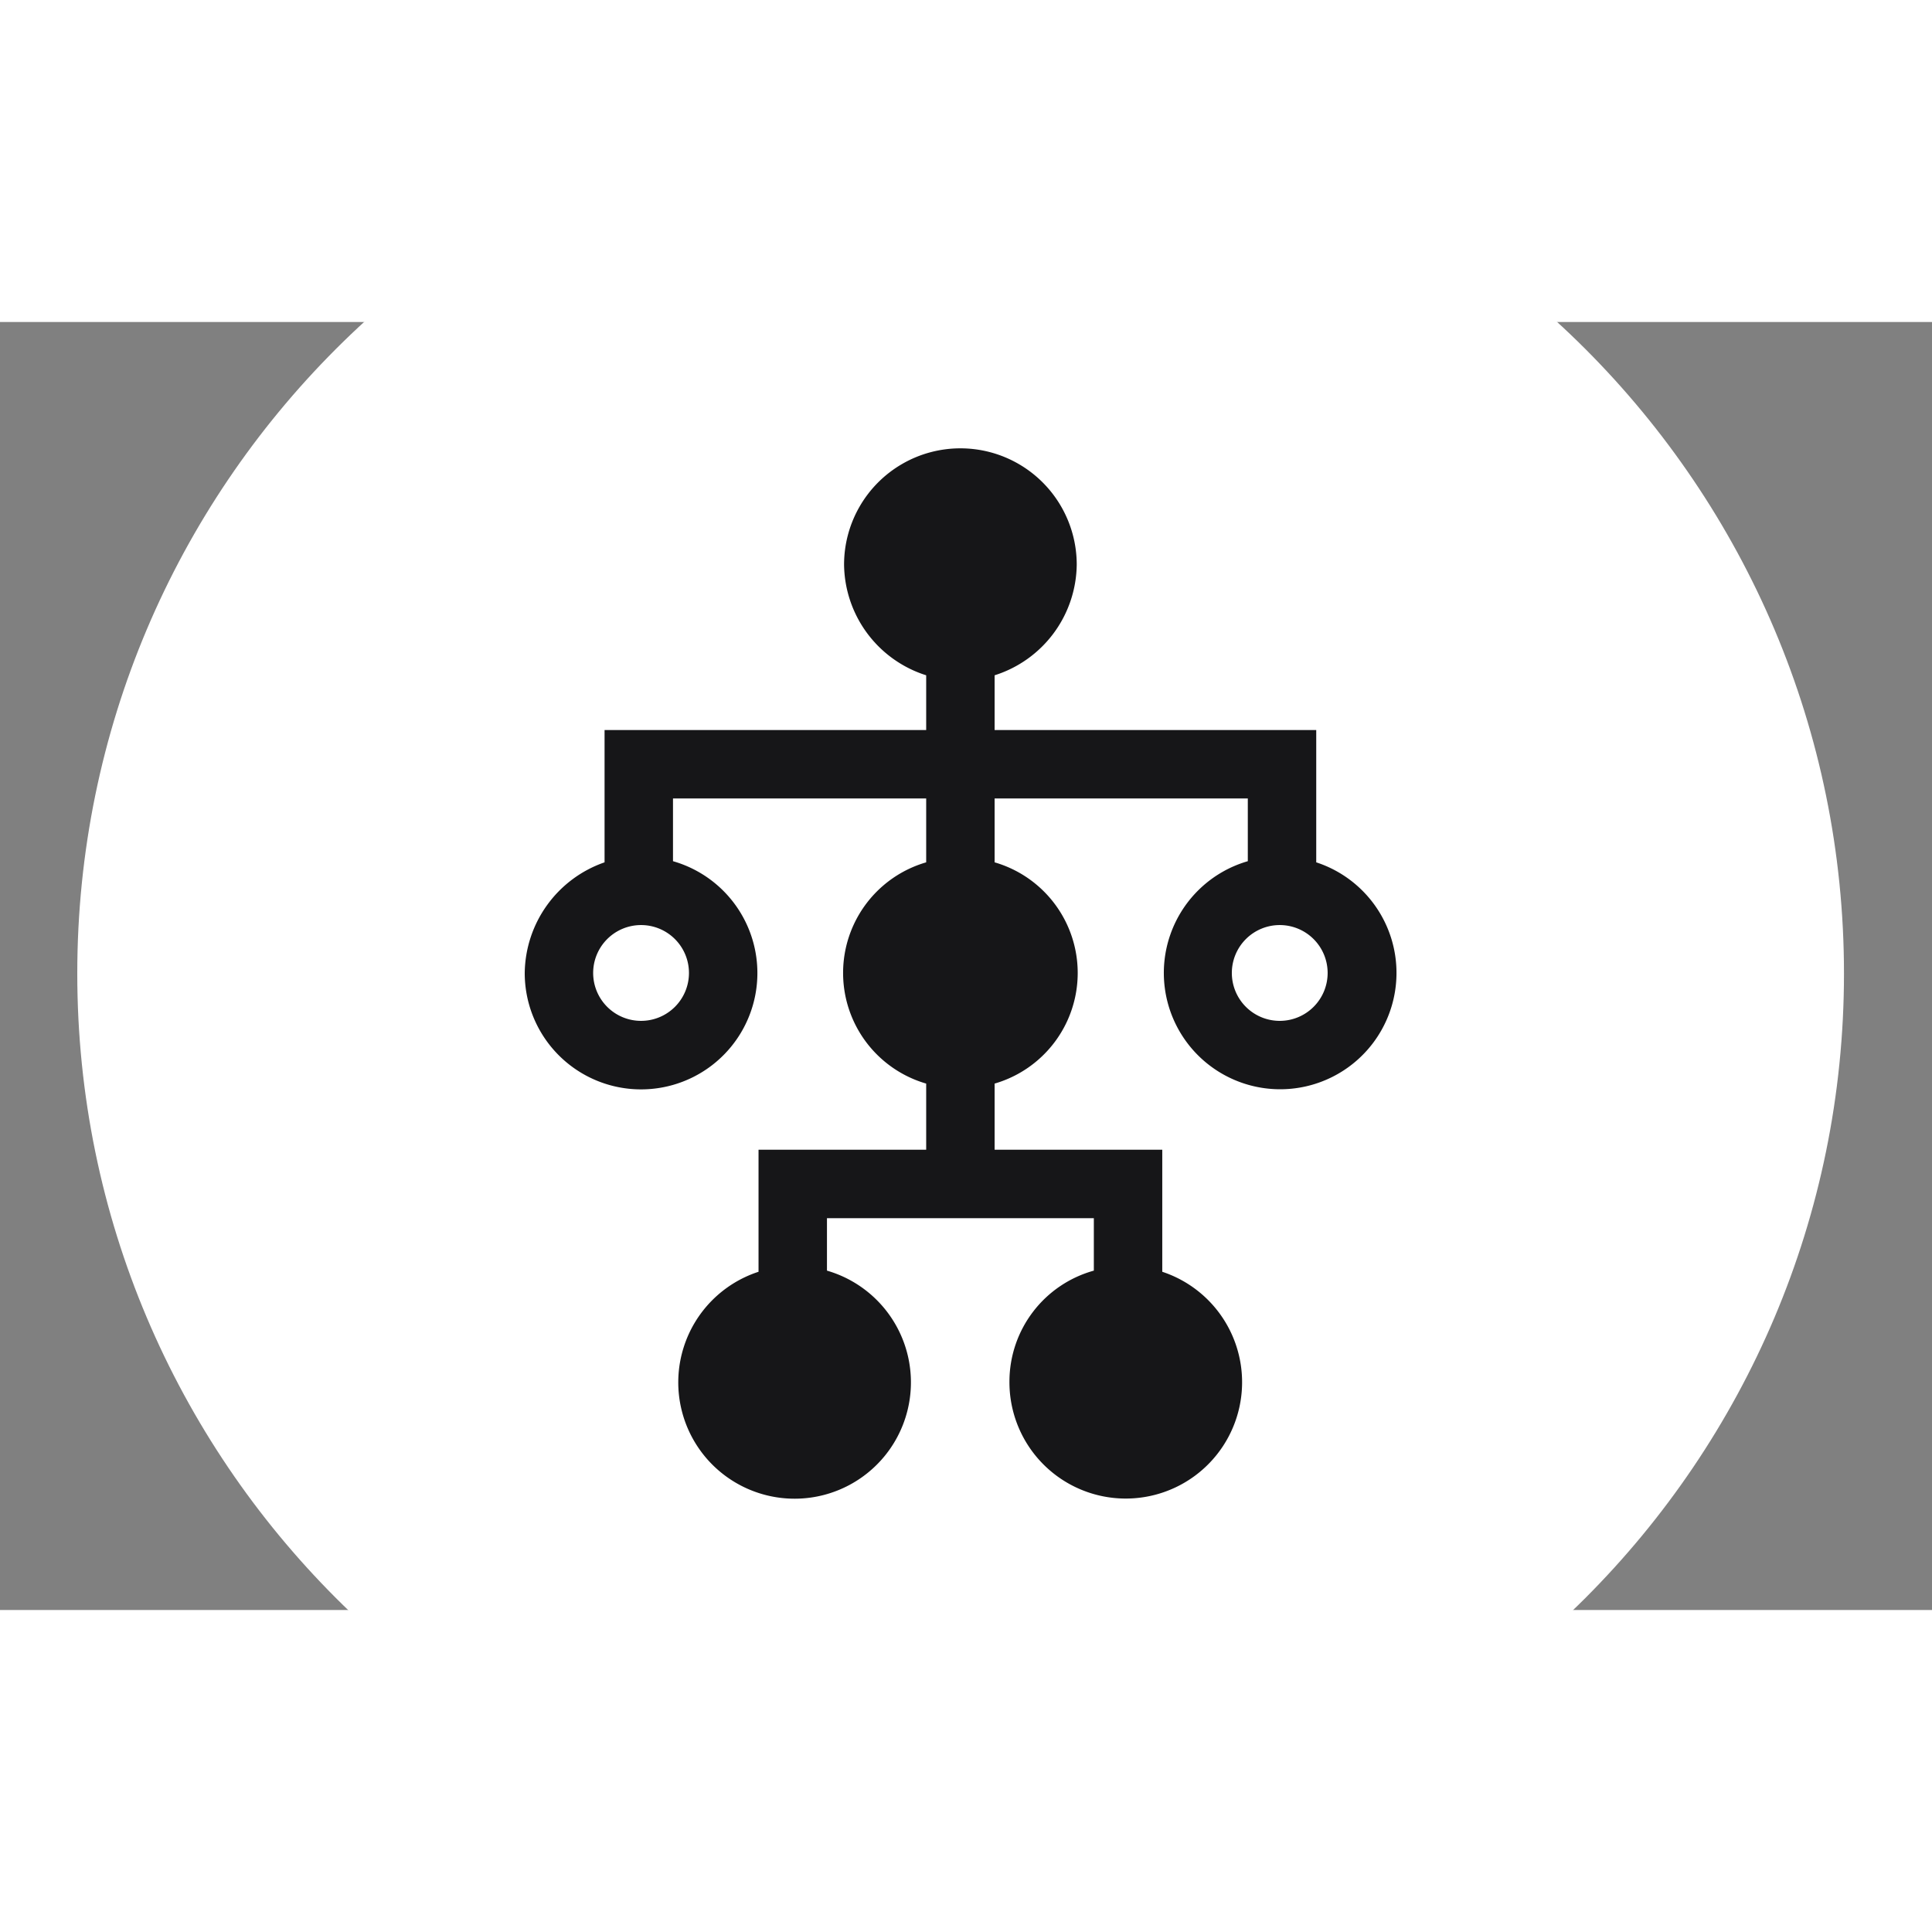 <svg xmlns="http://www.w3.org/2000/svg" version="1.1" viewBox="44 53 150 100" height="300"
     width="300">
    <rect x="44" y="53" width="150" height="100" fill="#808080" stroke="none"/>
    <g transform="matrix(1,0,0,1,50,35)">
        <svg viewBox="0 0 137.166 137.166" height="137.166" width="137.166">
            <g>
                <svg xmlns="http://www.w3.org/2000/svg"
                     version="1.1"/>
            </g>
            <g id="icon-0">
                <svg viewBox="0 0 137.166 137.166" height="137.166"
                     width="137.166">
                    <g>
                        <path d="M0 68.583c0-37.877 30.706-68.583 68.583-68.583 37.877 0 68.583 30.706 68.583 68.583 0 37.877-30.706 68.583-68.583 68.583-37.877 0-68.583-30.706-68.583-68.583zM68.583 133.801c36.019 0 65.218-29.199 65.218-65.218 0-36.019-29.199-65.218-65.218-65.218-36.019 0-65.218 29.199-65.218 65.218 0 36.019 29.199 65.218 65.218 65.218z"
                              data-fill-palette-color="accent" fill="#ffffff" stroke="transparent"/>
                        <ellipse rx="67.897" ry="67.897" cx="68.583"
                                 cy="68.583" fill="#ffffff" stroke="transparent" stroke-width="0"
                                 fill-opacity="1" data-fill-palette-color="accent"/>
                    </g>
                    <g transform="matrix(1,0,0,1,34.74,27.808)">
                        <svg viewBox="0 0 67.685 81.551" height="81.551"
                             width="67.685">
                            <g>
                                <svg xmlns="http://www.w3.org/2000/svg" data-name="Layer 1"
                                     viewBox="11.8 4 76.439 92.097"
                                     x="0" y="0" height="81.551" width="67.685"
                                     class="icon-symbol-0" fill="#161618" data-fill-palette-color="quaternary"
                                     id="symbol-0">
                                    <g data-name="Group" fill="#161618" data-fill-palette-color="quaternary">
                                        <path data-name="Compound Path"
                                              d="M81.2 40.3V28.7H53V23.9a10.3 10.3 0 0 0 7.2-9.7 10.2 10.2 0 0 0-20.4 0A10.3 10.3 0 0 0 47 23.9v4.8H18.8V40.3a10.4 10.4 0 0 0-7 9.7 10.2 10.2 0 1 0 13-9.8V34.7H47v5.6a10.1 10.1 0 0 0 0 19.4v5.8H32.3V76.2a10.2 10.2 0 1 0 6-0.1V71.5H61.7v4.6a10.1 10.1 0 0 0-7.4 9.7 10.2 10.2 0 1 0 13.4-9.6V65.5H53V59.7a10.1 10.1 0 0 0 0-19.4V34.7H75.2v5.5a10.2 10.2 0 1 0 6 0.1ZM26.2 50A4.2 4.2 0 1 1 22 45.8 4.2 4.2 0 0 1 26.2 50ZM78 54.2A4.2 4.2 0 1 1 82.2 50 4.2 4.2 0 0 1 78 54.2Z"
                                              fill="#161618" data-fill-palette-color="quaternary"/>
                                    </g>
                                </svg>
                            </g>
                        </svg>
                    </g>
                </svg>
            </g>
        </svg>
    </g>
    <g/>
</svg>
